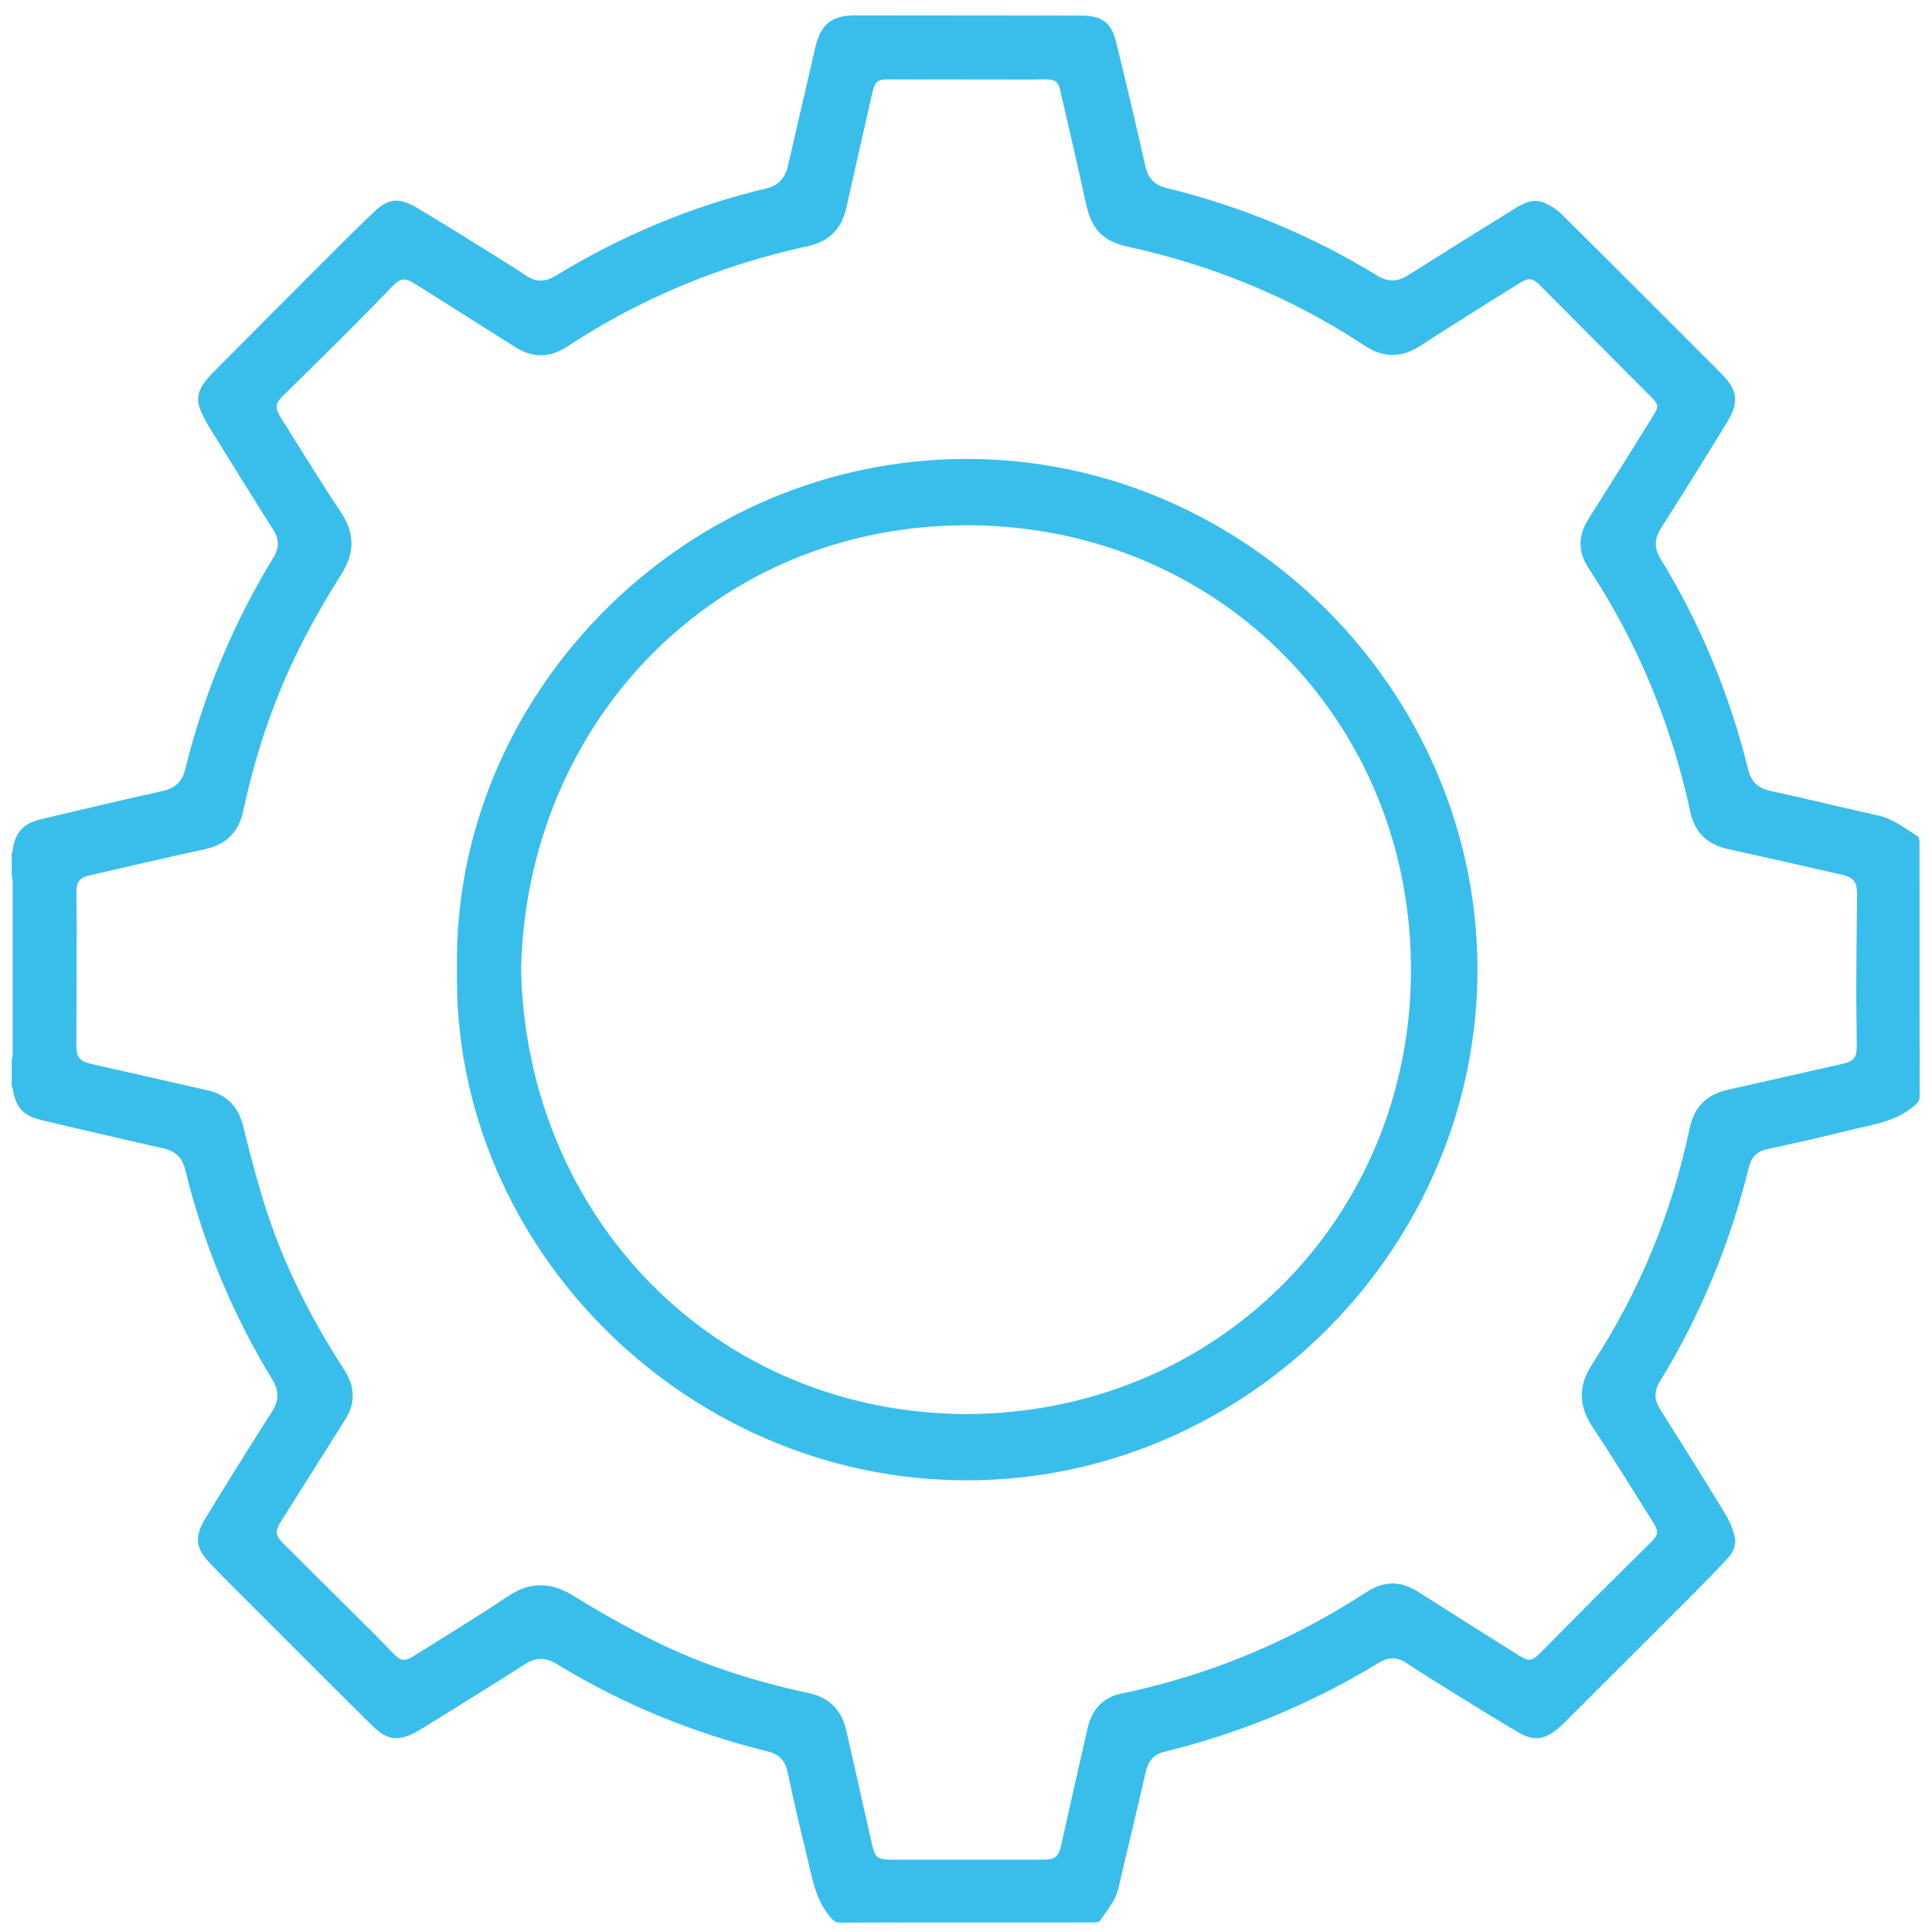 <?xml version="1.0" encoding="iso-8859-1"?>
<!-- Generator: Adobe Illustrator 26.5.0, SVG Export Plug-In . SVG Version: 6.00 Build 0)  -->
<svg version="1.1" id="Layer_1" xmlns="http://www.w3.org/2000/svg" xmlns:xlink="http://www.w3.org/1999/xlink" x="0px" y="0px"
	 viewBox="0 0 384 384" style="enable-background:new 0 0 384 384;" xml:space="preserve">
<style type="text/css">
	.st0{fill:#FFFFFF;}
	.st1{fill:#39BEEB;}
	.st2{fill:none;stroke:#FFFFFF;stroke-width:1.5;stroke-linecap:square;stroke-miterlimit:10;}
	.st3{fill:#39BEEB;stroke:#39BEEB;stroke-width:1.5;stroke-linecap:square;stroke-miterlimit:10;}
</style>
<g>
	<path class="st1" d="M2.33,169.47c0.06-0.13,0.17-0.26,0.19-0.39c0.45-3.56,2.01-5.39,5.59-6.24c8.06-1.92,16.12-3.83,24.21-5.62
		c2.54-0.56,3.89-1.86,4.52-4.41c3.68-14.9,9.51-28.92,17.52-42.02c1.17-1.91,1.15-3.6-0.04-5.48c-4.33-6.84-8.6-13.72-12.85-20.61
		c-0.72-1.16-1.33-2.41-1.8-3.69c-0.61-1.66-0.24-3.27,0.77-4.7c0.59-0.83,1.26-1.62,1.97-2.34c7.01-7.06,14.03-14.11,21.07-21.15
		c3.56-3.56,7.1-7.13,10.75-10.6c2.91-2.77,5.01-3.05,8.51-0.99c5.45,3.21,10.79,6.6,16.17,9.93c1.9,1.18,3.8,2.37,5.66,3.62
		c1.91,1.28,3.74,1.33,5.72,0.12c13.1-8,27.08-13.9,42.03-17.45c2.41-0.57,3.75-2.09,4.29-4.47c1.8-7.89,3.65-15.76,5.46-23.64
		c1.02-4.44,3.26-6.29,7.77-6.28c15.02,0.01,30.05,0.02,45.07,0.04c4.07,0,5.96,1.32,6.94,5.3c2.02,8.2,3.95,16.42,5.81,24.65
		c0.54,2.4,1.81,3.74,4.2,4.32c14.88,3.63,28.86,9.44,41.92,17.43c2.09,1.28,3.99,1.23,6.05-0.07c7.01-4.43,14.05-8.81,21.09-13.18
		c1.76-1.09,3.66-2.14,5.76-1.34c1.38,0.53,2.75,1.41,3.8,2.46c10.59,10.49,21.11,21.05,31.65,31.59c3.22,3.23,3.59,5.64,1.19,9.58
		c-4.32,7.08-8.71,14.11-13.16,21.11c-1.34,2.1-1.43,3.97-0.11,6.12c8,13.06,13.75,27.07,17.43,41.93c0.61,2.48,2.01,3.67,4.44,4.2
		c7.17,1.57,14.3,3.32,21.47,4.91c2.99,0.66,5.27,2.57,7.76,4.1c0.26,0.16,0.36,0.74,0.36,1.13c0.02,4.76,0.02,9.52,0.02,14.28
		c0,12.08-0.01,24.15,0.02,36.23c0,0.83-0.3,1.27-0.92,1.82c-3.74,3.31-8.52,3.85-13.06,4.98c-5.41,1.35-10.85,2.57-16.3,3.75
		c-2.06,0.45-3.17,1.59-3.67,3.61c-3.72,15.09-9.56,29.32-17.69,42.58c-1.2,1.96-1.12,3.67,0.09,5.58
		c4.35,6.87,8.66,13.77,12.9,20.71c0.81,1.32,1.43,2.8,1.84,4.29c0.49,1.76-0.24,3.37-1.44,4.65c-2.3,2.48-4.66,4.9-7.05,7.29
		c-8.48,8.49-16.98,16.95-25.47,25.43c-0.36,0.36-0.74,0.71-1.13,1.04c-2.62,2.2-4.79,2.53-7.79,0.79
		c-4.41-2.57-8.74-5.29-13.08-7.98c-3.11-1.92-6.21-3.85-9.26-5.86c-1.87-1.23-3.57-1.2-5.47-0.04
		c-13.24,8.08-27.41,13.96-42.47,17.65c-2.31,0.57-3.38,1.9-3.88,4.13c-1.74,7.7-3.63,15.36-5.41,23.05
		c-0.59,2.55-2.31,4.43-3.7,6.51c-0.16,0.25-0.77,0.27-1.17,0.27c-6.33,0.02-12.67,0.01-19,0.01c-10.5,0-21-0.01-31.51,0.02
		c-0.8,0-1.2-0.31-1.71-0.9c-3.28-3.71-3.86-8.44-4.97-12.94c-1.33-5.37-2.55-10.78-3.72-16.19c-0.48-2.24-1.72-3.45-3.92-3.99
		c-14.82-3.66-28.82-9.36-41.85-17.33c-2.31-1.41-4.22-1.42-6.51,0.06c-6.74,4.34-13.58,8.51-20.39,12.75
		c-0.3,0.19-0.61,0.36-0.92,0.53c-3.65,2.03-5.86,1.88-8.82-1.03c-7.54-7.42-15-14.92-22.48-22.4c-3.31-3.31-6.65-6.58-9.88-9.97
		c-2.89-3.04-3.15-5.27-0.92-8.92c4.34-7.11,8.74-14.18,13.23-21.2c1.4-2.19,1.47-4.11,0.11-6.34c-7.96-13.04-13.73-27-17.36-41.83
		c-0.58-2.39-1.96-3.65-4.35-4.19c-8.05-1.8-16.07-3.69-24.1-5.58c-3.8-0.9-5.25-2.55-5.84-6.41c-0.02-0.1-0.12-0.19-0.18-0.28
		c0-1.73,0-3.46,0-5.19c0.07-0.41,0.19-0.82,0.19-1.24c0.01-11.45,0.01-22.9,0-34.35c0-0.41-0.12-0.82-0.19-1.23
		C2.33,172.46,2.33,170.96,2.33,169.47z M70.1,277.38c0.03,1.75-0.58,3.32-1.49,4.77c-4.18,6.65-8.37,13.3-12.57,19.95
		c-1.5,2.37-1.43,3,0.56,4.98c6.06,6.01,12.12,12.02,18.16,18.04c1.14,1.14,2.23,2.33,3.36,3.48c1.49,1.52,2.3,1.68,3.92,0.66
		c6.29-3.95,12.66-7.78,18.81-11.92c4.48-3.01,8.58-2.97,13.13-0.16c5.2,3.22,10.55,6.23,16.03,8.95
		c9.75,4.84,20.08,8.1,30.72,10.38c4.07,0.87,6.55,3.36,7.47,7.41c1.73,7.62,3.45,15.24,5.17,22.86c0.53,2.36,1.13,2.84,3.56,2.84
		c10.15,0,20.29,0,30.44,0c2.36,0,3.03-0.57,3.55-2.88c1.74-7.78,3.47-15.56,5.27-23.33c0.88-3.79,3.18-6.22,7.15-6.9
		c1.24-0.21,2.46-0.53,3.68-0.82c16.02-3.81,30.86-10.35,44.66-19.29c3.42-2.21,6.72-2.23,10.14-0.04
		c6.69,4.27,13.42,8.48,20.13,12.71c1.87,1.18,2.57,1.11,4.12-0.45c3.83-3.85,7.63-7.72,11.46-11.56c3.53-3.53,7.1-7.02,10.64-10.55
		c1.41-1.4,1.51-2.16,0.52-3.73c-4.02-6.38-7.95-12.83-12.13-19.1c-2.83-4.25-2.89-8.25-0.13-12.5
		c9.38-14.41,15.86-30.03,19.39-46.86c0.86-4.1,3.22-6.72,7.36-7.66c7.66-1.73,15.32-3.47,22.98-5.2c2.27-0.51,2.9-1.25,2.89-3.57
		c-0.02-4.01-0.12-8.02-0.1-12.03c0.02-5.98,0.09-11.95,0.15-17.93c0.02-2.69-0.58-3.52-3.19-4.11c-7.5-1.71-15.01-3.42-22.52-5.08
		c-4.02-0.89-6.52-3.23-7.4-7.28c-3.77-17.42-10.43-33.63-20.25-48.53c-2.16-3.28-2.09-6.52,0.01-9.82
		c4.21-6.64,8.37-13.3,12.52-19.97c1.59-2.56,1.56-2.58-0.6-4.74c-7.19-7.22-14.37-14.44-21.55-21.66c-1.48-1.49-2.25-1.6-4.04-0.5
		c-3.21,1.99-6.4,3.99-9.59,6c-3.39,2.14-6.79,4.27-10.14,6.47c-3.64,2.39-7.26,2.47-10.93,0.11c-0.36-0.23-0.73-0.47-1.09-0.7
		c-14.16-9.19-29.53-15.44-46-19.04c-5.09-1.11-7.36-3.46-8.47-8.55c-1.65-7.6-3.42-15.17-5.17-22.74c-0.34-1.46-0.99-1.96-2.49-2
		c-1.22-0.03-2.44,0.03-3.66,0.02c-9.36-0.01-18.72-0.03-28.08-0.03c-1.98,0-2.58,0.48-3.02,2.41c-1.75,7.7-3.5,15.39-5.22,23.09
		c-0.92,4.14-3.37,6.71-7.54,7.62c-17.22,3.73-33.26,10.32-47.99,20.02c-3.41,2.24-6.84,2.25-10.28,0.07
		c-6.61-4.18-13.23-8.34-19.84-12.52c-2.14-1.35-2.92-1.25-4.7,0.57c-3.19,3.26-6.36,6.54-9.59,9.76
		c-3.98,3.97-8.01,7.89-12.01,11.85c-1.57,1.55-1.67,2.42-0.51,4.26c3.96,6.28,7.81,12.63,11.94,18.8c2.85,4.26,2.86,8.2,0.12,12.48
		c-2.56,4-4.94,8.12-7.14,12.33c-5.73,10.95-9.75,22.54-12.32,34.63c-0.89,4.21-3.39,6.72-7.64,7.64
		c-7.6,1.65-15.16,3.43-22.74,5.16c-2.19,0.5-2.8,1.25-2.8,3.53c0,2.04,0.07,4.09,0.07,6.13c-0.01,8.06-0.05,16.12-0.07,24.18
		c0,2.37,0.64,3.14,2.95,3.67c7.7,1.75,15.4,3.48,23.09,5.24c3.91,0.89,6.17,3.26,7.14,7.24c1.43,5.87,2.97,11.73,4.87,17.46
		c3.6,10.82,8.78,20.91,14.95,30.49C69.28,273.58,70.14,275.33,70.1,277.38z"/>
	<path class="st1" d="M90.83,192.61c-0.91-53.81,43.78-99.93,98.7-101.36c55.91-1.45,102.43,43.91,104.08,98.42
		c1.69,55.75-43.3,102.97-98.64,104.52C137.85,295.79,89.75,248.59,90.83,192.61z M192.03,281.06
		c49.77-0.13,88.08-38.81,88.41-87.67c0.34-49.65-37.91-88.53-87.35-88.98c-51.18-0.47-88.55,39.48-89.52,88.41
		C104.68,241.73,141.88,280.81,192.03,281.06z"/>
</g>
</svg>
